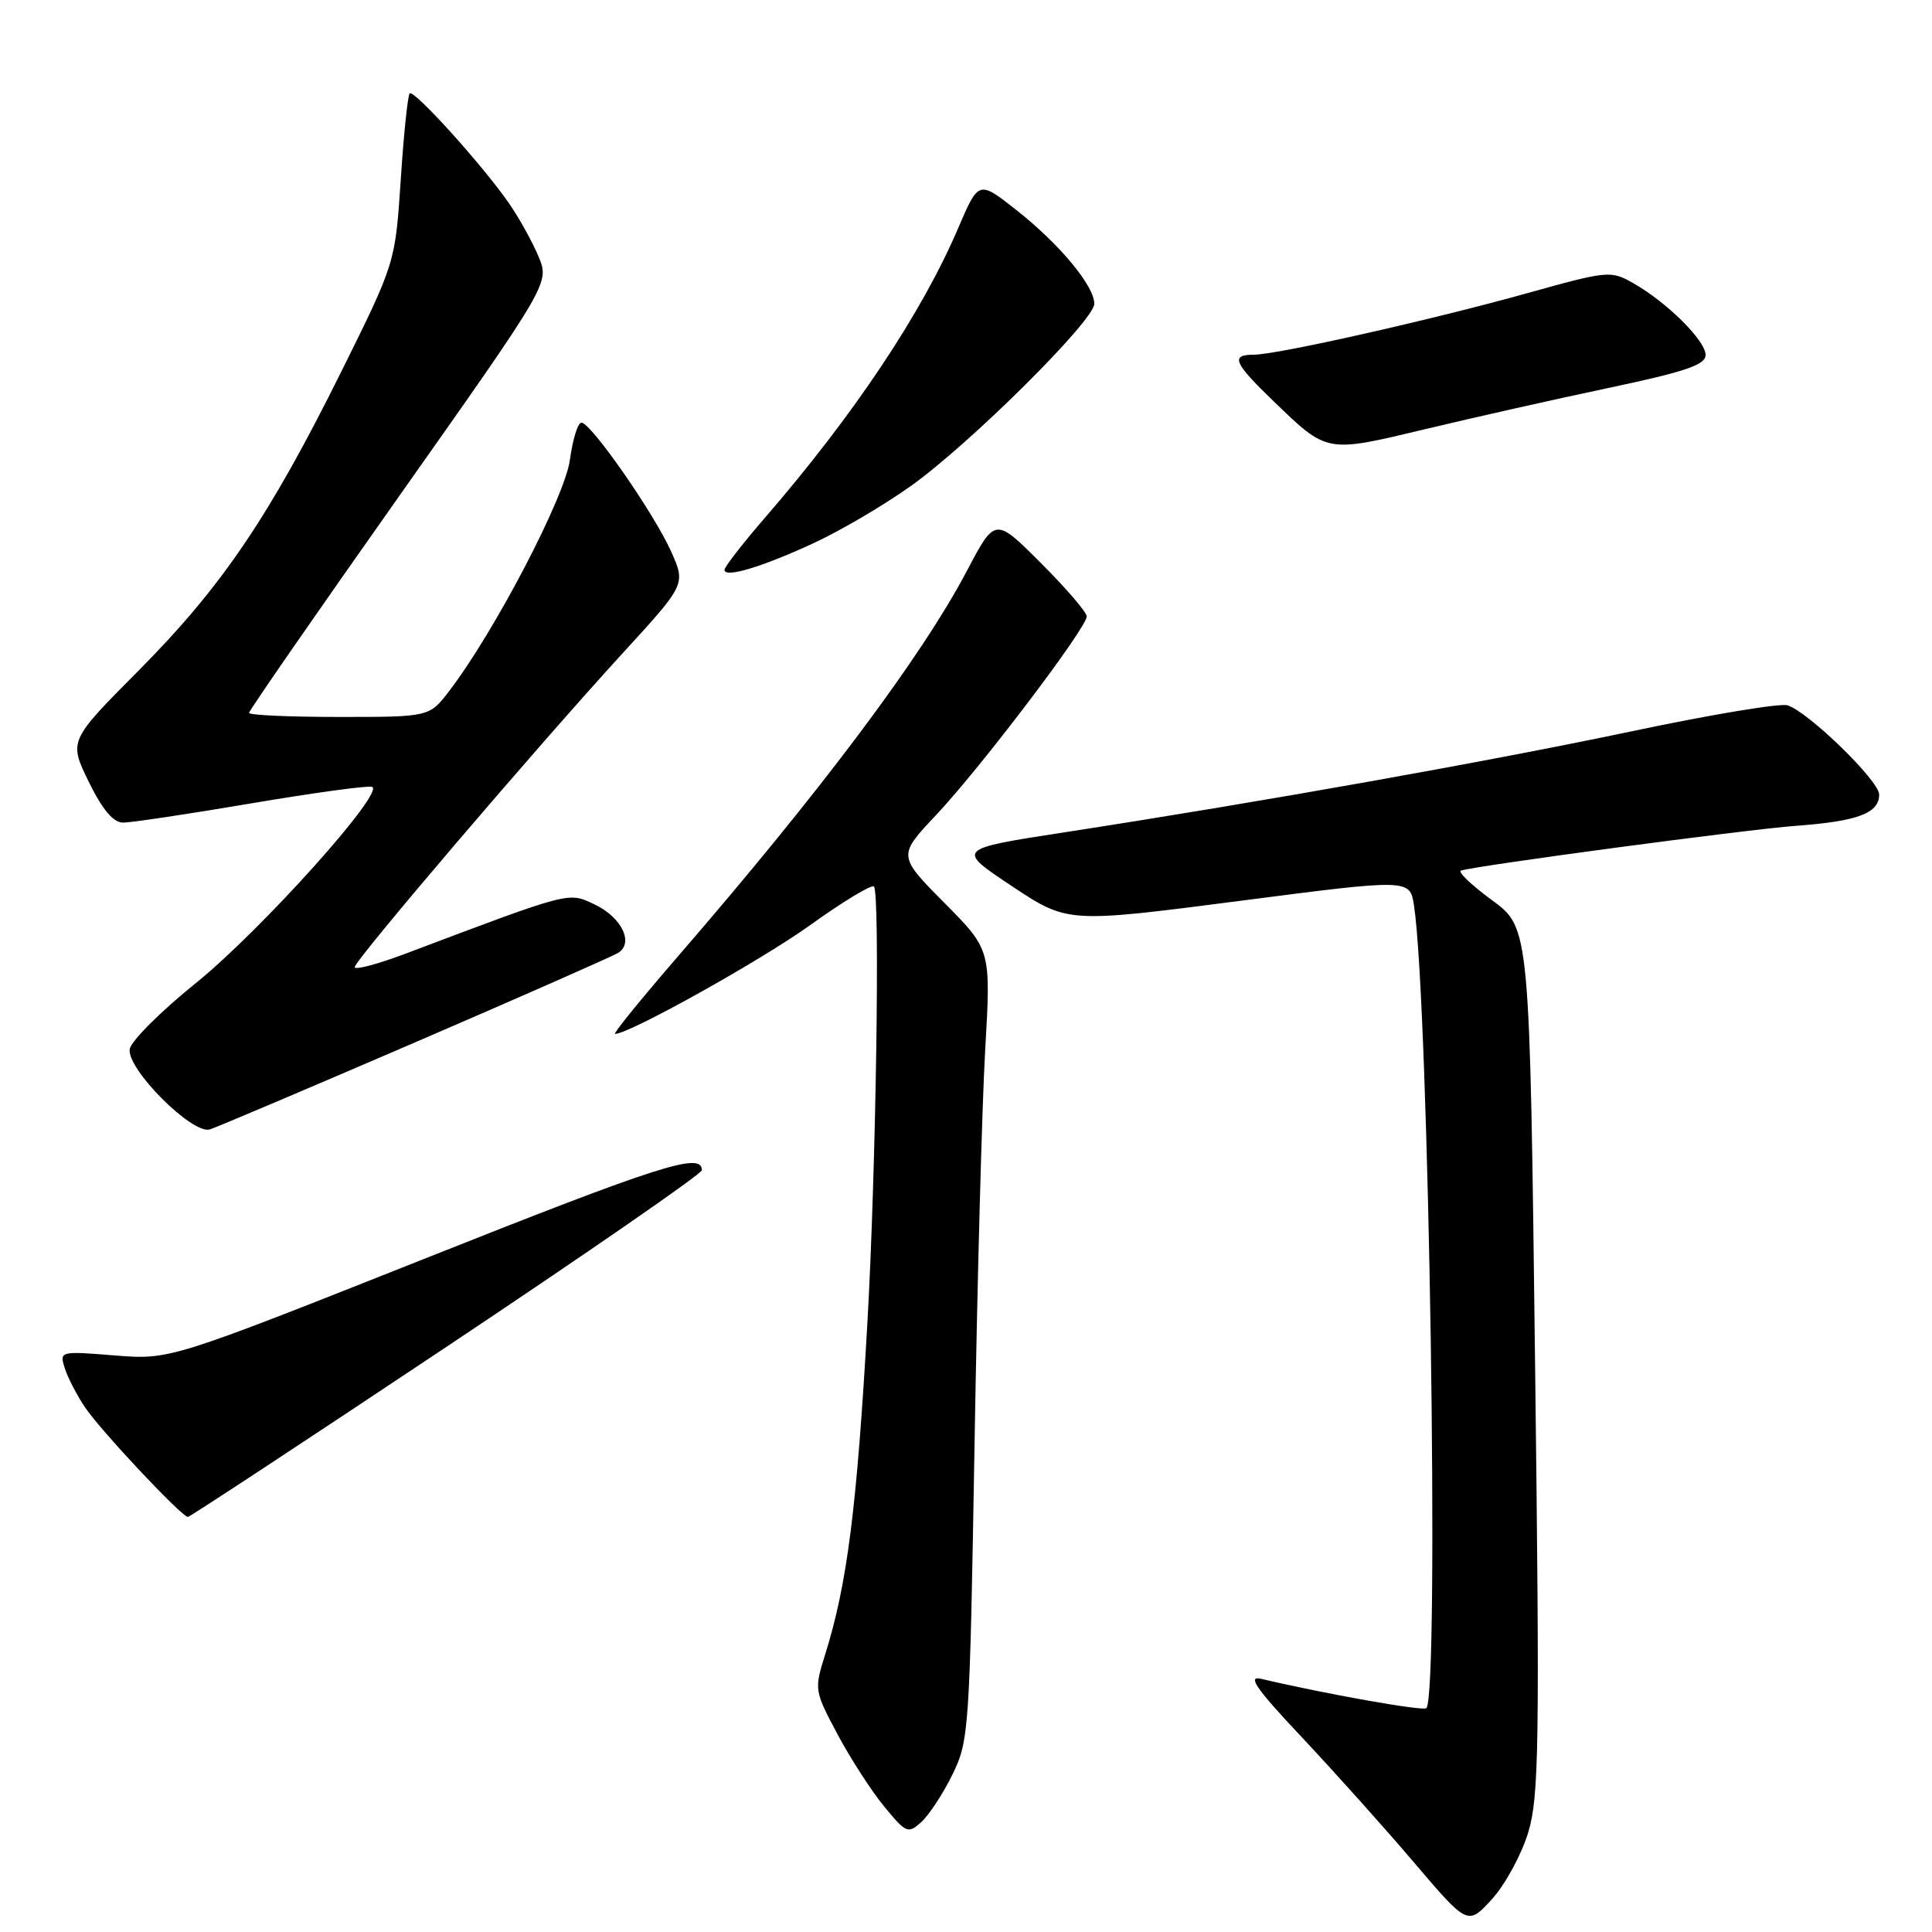 <?xml version="1.0" encoding="UTF-8" standalone="no"?>
<!DOCTYPE svg PUBLIC "-//W3C//DTD SVG 1.1//EN" "http://www.w3.org/Graphics/SVG/1.1/DTD/svg11.dtd" >
<svg xmlns="http://www.w3.org/2000/svg" xmlns:xlink="http://www.w3.org/1999/xlink" version="1.1" viewBox="0 0 256 256">
 <g >
 <path fill="currentColor"
d=" M 202.49 242.83 C 203.93 238.07 204.03 231.39 203.40 180.23 C 202.70 122.95 202.70 122.95 197.70 119.28 C 194.94 117.26 193.10 115.49 193.60 115.35 C 196.17 114.62 231.53 109.90 237.92 109.43 C 246.14 108.83 249.00 107.76 249.00 105.28 C 249.00 103.46 239.63 94.34 236.86 93.46 C 235.91 93.15 226.66 94.69 216.31 96.88 C 197.23 100.90 167.29 106.24 141.09 110.28 C 126.68 112.50 126.68 112.50 134.07 117.41 C 141.46 122.32 141.46 122.32 164.14 119.39 C 186.82 116.45 186.82 116.45 187.36 119.98 C 189.34 132.86 190.75 224.58 189.00 226.34 C 188.57 226.76 175.63 224.46 167.09 222.45 C 165.23 222.01 166.45 223.77 172.44 230.13 C 176.71 234.67 183.42 242.15 187.34 246.76 C 194.48 255.15 194.48 255.15 197.68 251.66 C 199.43 249.74 201.60 245.77 202.49 242.83 Z  M 126.21 235.12 C 128.40 230.64 128.49 229.29 129.13 191.50 C 129.49 170.05 130.12 146.51 130.54 139.18 C 131.31 125.86 131.31 125.86 125.13 119.63 C 118.95 113.39 118.95 113.39 124.08 107.95 C 129.95 101.71 144.00 83.19 144.00 81.68 C 144.00 81.13 141.27 77.95 137.93 74.61 C 131.86 68.54 131.86 68.54 128.12 75.64 C 122.14 87.00 108.82 104.78 89.81 126.75 C 84.93 132.39 81.19 137.00 81.49 137.00 C 83.38 137.00 100.79 127.29 107.37 122.57 C 111.70 119.46 115.50 117.16 115.80 117.47 C 116.63 118.29 116.08 154.90 114.95 175.00 C 113.55 199.79 112.26 209.91 109.34 219.22 C 107.88 223.88 107.90 224.03 110.98 229.81 C 112.70 233.03 115.48 237.34 117.17 239.38 C 120.07 242.91 120.32 243.02 122.09 241.42 C 123.11 240.49 124.97 237.66 126.21 235.12 Z  M 59.18 178.45 C 77.78 166.05 93.00 155.53 93.00 155.06 C 93.00 152.61 87.57 154.34 56.45 166.71 C 22.50 180.19 22.50 180.19 15.18 179.60 C 7.95 179.02 7.88 179.04 8.57 181.26 C 8.95 182.49 10.17 184.85 11.28 186.50 C 13.36 189.59 24.08 201.00 24.90 201.00 C 25.15 201.00 40.58 190.85 59.18 178.45 Z  M 55.00 138.12 C 69.03 132.07 81.12 126.74 81.89 126.27 C 84.04 124.96 82.38 121.54 78.76 119.83 C 75.28 118.18 75.73 118.06 53.75 126.36 C 50.04 127.76 47.00 128.57 47.00 128.15 C 47.00 127.25 71.01 99.11 82.59 86.46 C 90.87 77.42 90.87 77.42 88.92 73.06 C 86.65 68.00 78.30 56.00 77.04 56.00 C 76.57 56.00 75.88 58.23 75.51 60.96 C 74.83 65.89 65.56 83.65 59.54 91.54 C 56.90 95.00 56.90 95.00 44.95 95.00 C 38.38 95.00 33.00 94.76 33.00 94.46 C 33.00 94.16 41.96 81.22 52.91 65.71 C 72.82 37.50 72.82 37.50 71.36 34.00 C 70.56 32.08 68.81 28.91 67.46 26.96 C 64.01 21.96 54.85 11.82 54.29 12.38 C 54.03 12.63 53.49 17.79 53.10 23.84 C 52.37 34.83 52.37 34.83 45.26 49.17 C 35.69 68.45 29.41 77.73 18.38 88.84 C 9.11 98.17 9.11 98.17 11.76 103.59 C 13.59 107.32 15.01 109.00 16.32 109.00 C 17.37 109.00 24.98 107.86 33.24 106.46 C 41.50 105.06 48.72 104.07 49.29 104.26 C 51.12 104.87 34.61 123.27 25.93 130.28 C 21.29 134.02 17.36 137.95 17.19 139.01 C 16.76 141.62 25.52 150.40 27.82 149.65 C 28.74 149.36 40.98 144.16 55.00 138.12 Z  M 107.89 71.93 C 111.41 70.30 117.19 66.90 120.73 64.37 C 128.54 58.80 145.00 42.45 145.00 40.26 C 145.00 37.89 140.45 32.40 134.76 27.90 C 129.68 23.89 129.68 23.89 126.98 30.19 C 122.18 41.44 113.15 54.98 101.32 68.65 C 98.39 72.04 96.00 75.12 96.00 75.51 C 96.00 76.63 100.97 75.14 107.89 71.93 Z  M 213.25 51.38 C 223.33 49.25 226.00 48.34 226.00 47.04 C 226.00 45.14 220.91 40.08 216.43 37.53 C 213.44 35.83 213.09 35.86 202.43 38.83 C 189.65 42.40 169.19 47.00 166.13 47.00 C 163.01 47.00 163.46 48.06 168.75 53.16 C 175.91 60.07 175.67 60.02 188.83 56.87 C 195.25 55.33 206.24 52.86 213.25 51.38 Z "/>
</g>
</svg>